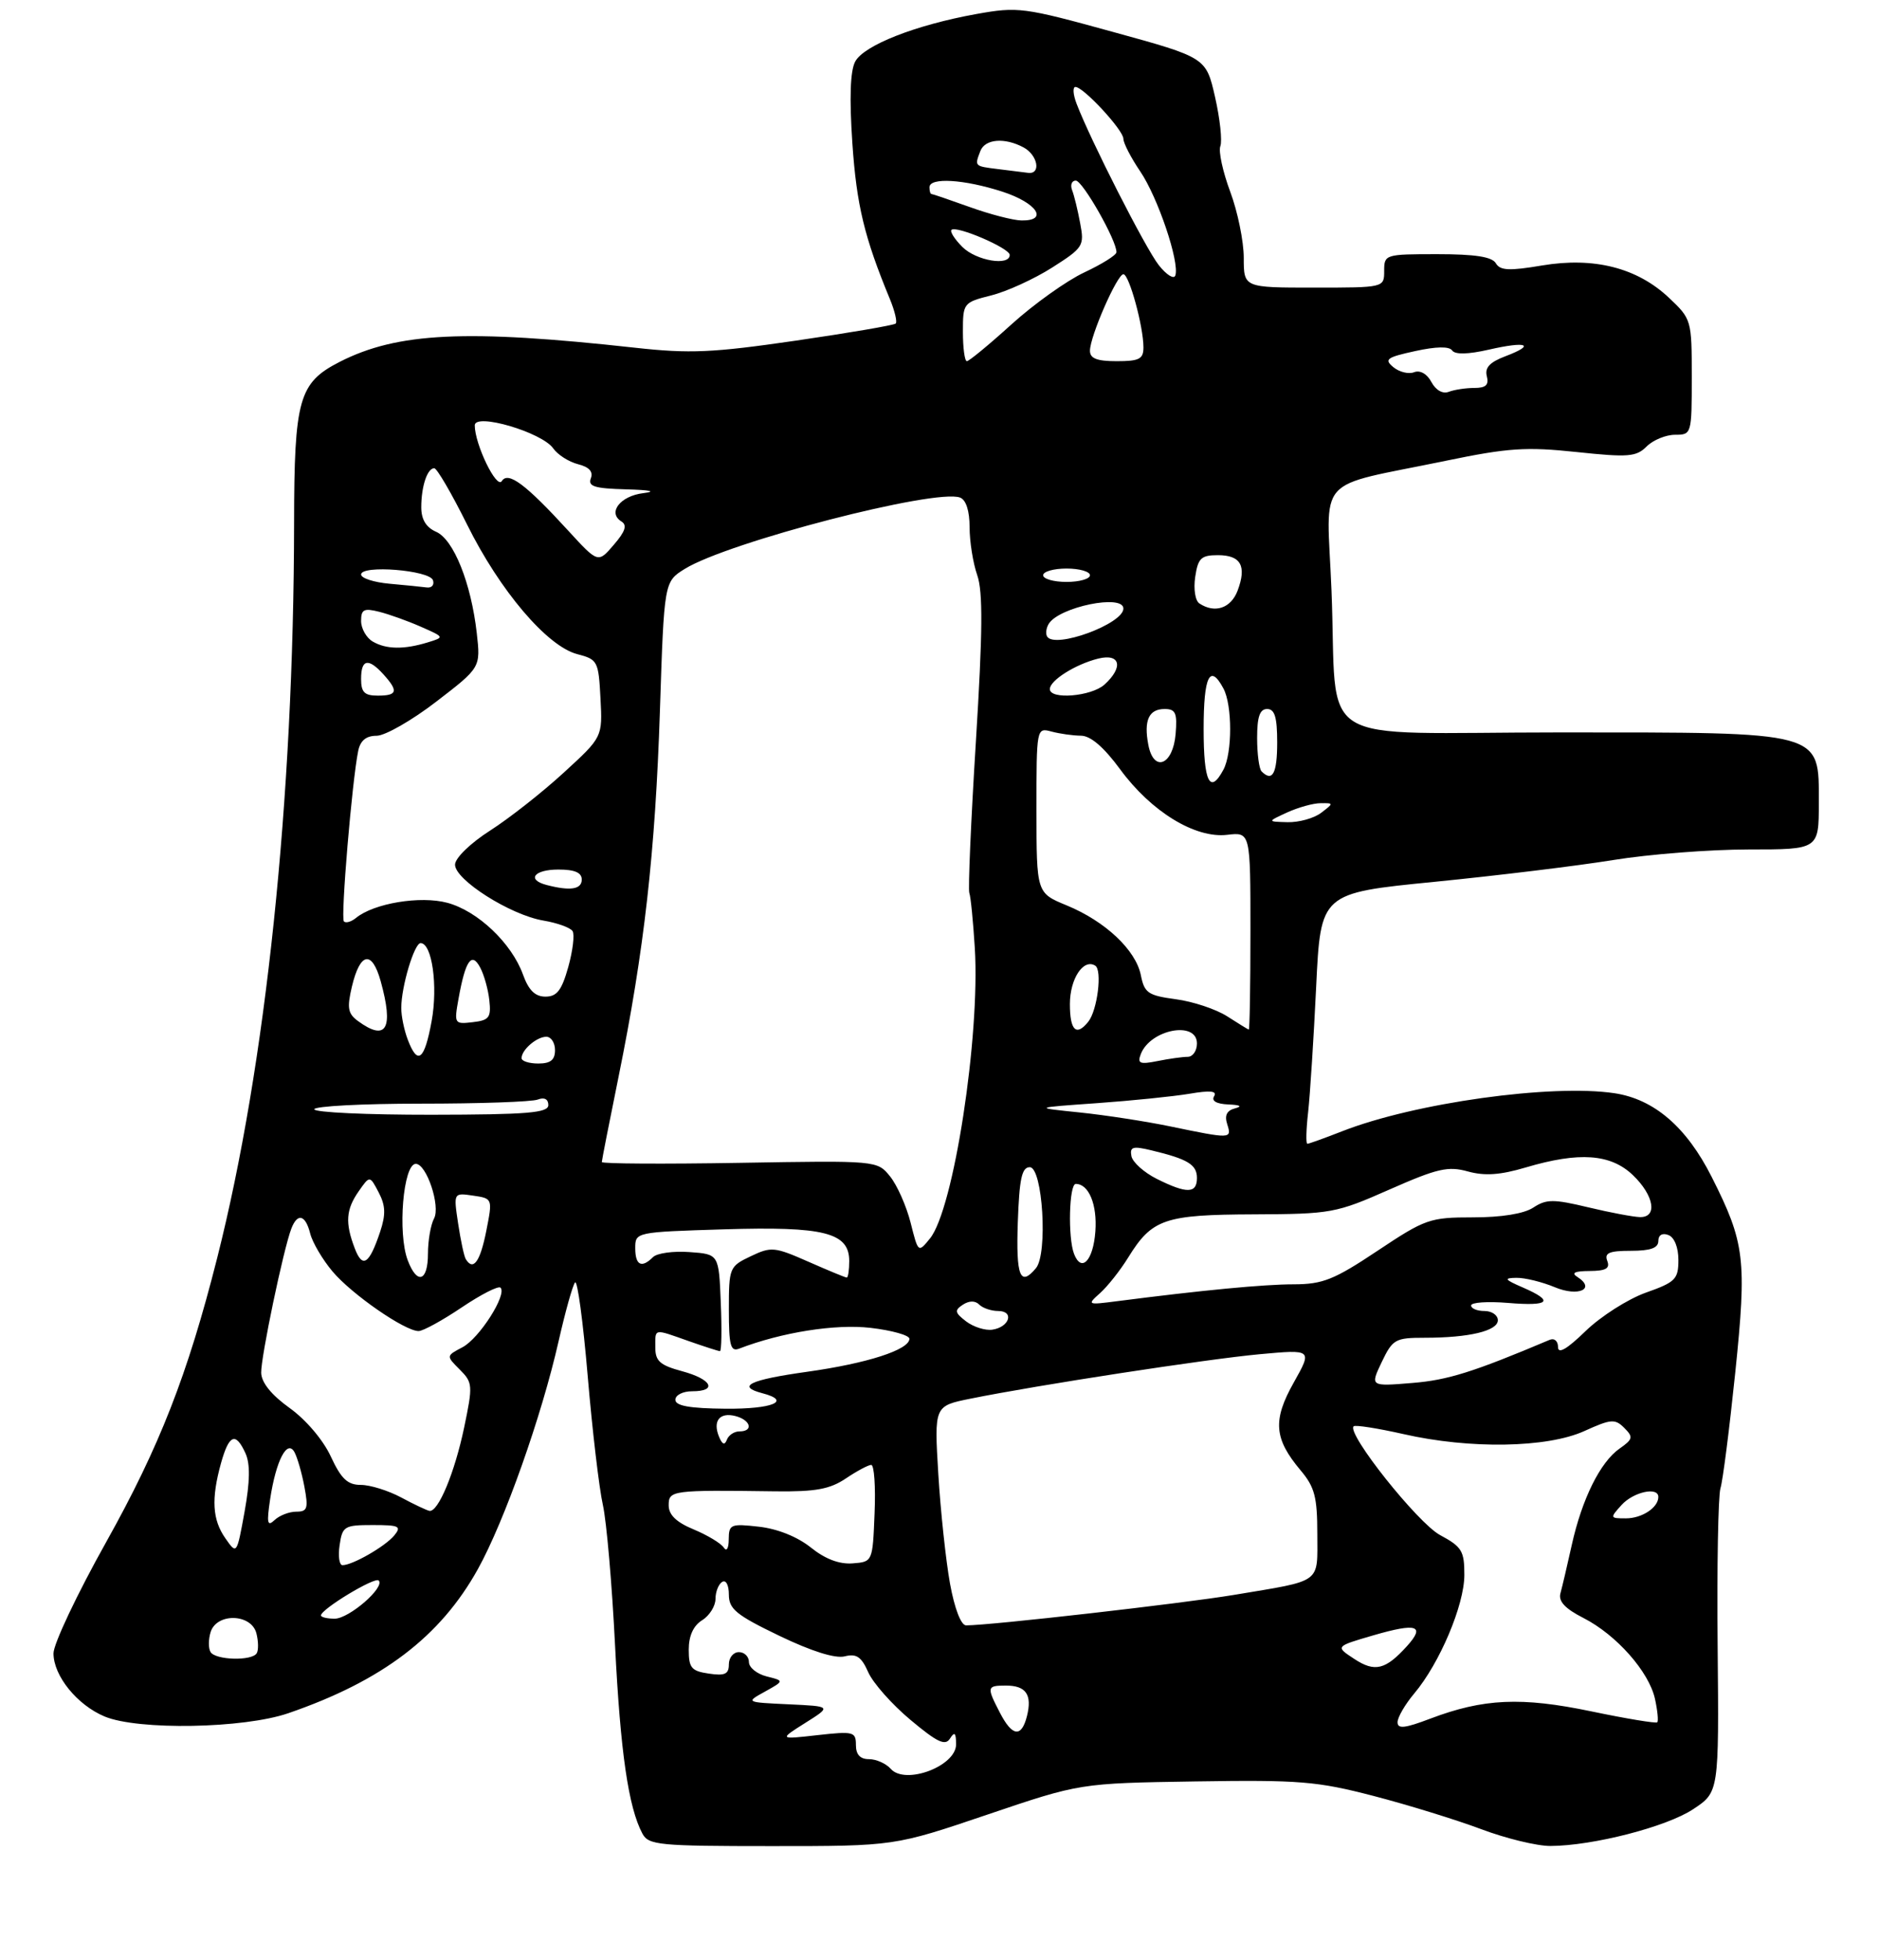 <?xml version="1.0" encoding="UTF-8" standalone="no"?>
<!DOCTYPE svg PUBLIC "-//W3C//DTD SVG 1.1//EN" "http://www.w3.org/Graphics/SVG/1.1/DTD/svg11.dtd" >
<svg xmlns="http://www.w3.org/2000/svg" xmlns:xlink="http://www.w3.org/1999/xlink" version="1.1" viewBox="0 0 281 293">
 <g >
 <path fill="currentColor"
d=" M 147.63 271.30 C 161.50 266.60 161.50 266.60 178.76 266.33 C 194.35 266.09 196.94 266.30 205.41 268.50 C 210.57 269.84 217.82 272.08 221.52 273.47 C 225.21 274.86 229.87 275.99 231.87 275.98 C 238.23 275.95 249.23 273.12 253.21 270.48 C 257.07 267.93 257.07 267.93 256.87 246.21 C 256.75 234.27 256.95 223.60 257.29 222.50 C 257.64 221.40 258.63 213.63 259.50 205.24 C 261.25 188.28 260.95 185.80 255.97 175.94 C 252.21 168.49 247.37 164.33 241.44 163.44 C 232.03 162.03 211.53 164.89 200.71 169.13 C 198.08 170.16 195.74 171.00 195.51 171.00 C 195.28 171.00 195.33 168.86 195.63 166.25 C 195.92 163.64 196.46 155.20 196.83 147.51 C 197.50 133.52 197.50 133.52 214.50 131.84 C 223.85 130.91 235.88 129.45 241.24 128.58 C 246.60 127.71 255.71 127.00 261.49 127.00 C 272.00 127.00 272.00 127.00 272.00 120.03 C 272.00 109.25 272.93 109.50 233.27 109.50 C 195.68 109.50 200.09 112.25 199.12 88.24 C 198.41 70.67 196.33 73.01 216.26 68.88 C 225.54 66.96 228.23 66.78 235.77 67.58 C 243.52 68.40 244.70 68.30 246.25 66.75 C 247.21 65.79 249.12 65.00 250.50 65.00 C 252.97 65.00 253.00 64.91 253.00 56.37 C 253.00 47.84 252.96 47.70 249.59 44.52 C 244.83 40.03 238.38 38.39 230.61 39.69 C 225.69 40.52 224.34 40.45 223.70 39.36 C 223.13 38.39 220.60 38.00 214.95 38.00 C 207.14 38.00 207.00 38.04 207.00 40.50 C 207.00 43.00 207.00 43.00 196.50 43.00 C 186.00 43.00 186.00 43.00 186.00 38.54 C 186.00 36.08 185.09 31.64 183.98 28.67 C 182.87 25.70 182.20 22.63 182.50 21.85 C 182.80 21.07 182.45 17.77 181.71 14.51 C 180.36 8.60 180.36 8.60 166.43 4.77 C 153.07 1.09 152.24 0.98 146.00 2.10 C 136.93 3.73 129.19 6.77 127.89 9.21 C 127.15 10.59 127.01 14.65 127.47 21.43 C 128.10 30.67 129.26 35.48 133.08 44.71 C 133.81 46.48 134.20 48.13 133.95 48.37 C 133.70 48.62 126.97 49.77 119.00 50.93 C 106.55 52.74 103.16 52.89 95.00 51.99 C 69.71 49.20 59.45 49.69 50.80 54.10 C 44.69 57.22 44.00 59.64 43.98 78.20 C 43.93 119.52 39.77 159.25 32.48 188.07 C 28.06 205.53 23.85 216.29 15.87 230.56 C 11.54 238.29 8.00 245.77 8.00 247.18 C 8.00 250.54 11.53 254.90 15.64 256.62 C 20.64 258.71 36.44 258.43 43.12 256.13 C 57.16 251.30 65.86 244.69 71.47 234.58 C 75.45 227.40 81.00 211.73 83.54 200.50 C 84.54 196.10 85.64 192.15 86.00 191.73 C 86.35 191.31 87.20 197.61 87.89 205.73 C 88.58 213.85 89.60 222.53 90.16 225.00 C 90.71 227.47 91.53 236.93 91.98 246.00 C 92.78 261.96 93.98 270.22 96.07 274.13 C 96.99 275.85 98.51 276.00 115.42 276.00 C 133.76 276.00 133.76 276.00 147.63 271.30 Z  M 133.21 264.45 C 132.50 263.65 131.04 263.00 129.96 263.00 C 128.63 263.00 128.00 262.32 128.00 260.88 C 128.00 258.90 127.64 258.81 122.25 259.41 C 116.50 260.06 116.50 260.06 120.43 257.58 C 124.37 255.10 124.37 255.10 117.93 254.80 C 111.50 254.50 111.50 254.50 114.40 252.90 C 117.29 251.29 117.29 251.29 114.65 250.63 C 113.19 250.26 112.00 249.30 112.00 248.48 C 112.00 247.67 111.33 247.00 110.50 247.00 C 109.67 247.00 109.00 247.82 109.00 248.83 C 109.00 250.29 108.40 250.57 106.00 250.21 C 103.40 249.83 103.00 249.36 103.00 246.63 C 103.00 244.56 103.69 243.05 105.00 242.23 C 106.10 241.55 107.00 240.11 107.00 239.05 C 107.00 237.99 107.45 236.84 108.00 236.50 C 108.57 236.15 109.00 236.98 109.00 238.40 C 109.00 240.56 110.11 241.46 116.55 244.56 C 121.35 246.87 124.91 247.99 126.33 247.63 C 128.08 247.19 128.82 247.69 129.84 250.00 C 130.55 251.61 133.39 254.82 136.16 257.13 C 140.17 260.49 141.36 261.05 142.07 259.92 C 142.75 258.84 142.97 259.04 142.98 260.77 C 143.01 264.04 135.39 266.91 133.21 264.45 Z  M 149.53 256.05 C 147.53 252.19 147.57 252.00 150.44 252.00 C 153.44 252.00 154.38 253.36 153.58 256.56 C 152.76 259.81 151.38 259.64 149.53 256.05 Z  M 209.00 257.48 C 209.00 256.75 210.12 254.82 211.49 253.19 C 215.30 248.67 218.98 239.97 218.99 235.48 C 219.00 231.87 218.62 231.25 215.36 229.50 C 212.02 227.70 201.36 214.31 202.43 213.24 C 202.66 213.00 206.02 213.53 209.88 214.40 C 219.83 216.67 231.36 216.47 236.93 213.95 C 240.92 212.14 241.52 212.09 242.90 213.47 C 244.28 214.85 244.21 215.16 242.20 216.57 C 239.31 218.59 236.58 224.10 235.05 231.00 C 234.38 234.03 233.62 237.27 233.36 238.20 C 233.03 239.40 234.04 240.49 236.79 241.89 C 241.73 244.41 246.61 249.93 247.50 254.00 C 247.88 255.73 248.03 257.30 247.84 257.49 C 247.65 257.68 243.22 256.95 238.00 255.86 C 227.51 253.67 221.85 253.93 213.88 256.95 C 210.09 258.39 209.00 258.51 209.00 257.48 Z  M 202.52 248.01 C 199.68 246.15 199.68 246.15 205.41 244.48 C 211.88 242.60 213.19 243.02 210.42 246.09 C 207.20 249.65 205.60 250.04 202.52 248.01 Z  M 31.49 246.99 C 31.15 246.44 31.16 245.09 31.50 243.99 C 32.42 241.10 37.57 241.24 38.34 244.17 C 38.65 245.37 38.67 246.72 38.39 247.17 C 37.67 248.35 32.24 248.20 31.49 246.99 Z  M 142.07 236.75 C 141.45 233.31 140.66 225.93 140.32 220.35 C 139.71 210.20 139.71 210.20 145.11 209.11 C 155.18 207.07 180.47 203.19 188.38 202.46 C 196.26 201.74 196.26 201.74 193.48 206.69 C 190.30 212.34 190.52 215.08 194.50 219.82 C 196.61 222.32 197.00 223.81 197.00 229.33 C 197.00 236.86 197.88 236.21 184.50 238.45 C 176.71 239.74 148.11 243.00 144.48 243.00 C 143.72 243.00 142.76 240.52 142.07 236.75 Z  M 48.00 241.51 C 48.00 240.58 56.05 235.71 56.63 236.29 C 57.63 237.29 52.20 242.00 50.05 242.00 C 48.92 242.00 48.00 241.78 48.00 241.51 Z  M 50.79 231.00 C 51.20 228.18 51.49 228.00 55.74 228.00 C 59.71 228.00 60.09 228.18 58.95 229.57 C 57.58 231.21 52.72 234.00 51.22 234.00 C 50.74 234.00 50.54 232.65 50.79 231.00 Z  M 121.26 231.36 C 119.26 229.76 116.28 228.56 113.51 228.25 C 109.29 227.77 109.00 227.89 108.98 230.12 C 108.98 231.50 108.66 232.02 108.23 231.36 C 107.83 230.74 105.81 229.52 103.75 228.66 C 101.14 227.58 100.00 226.48 100.00 225.05 C 100.00 222.81 100.43 222.75 116.00 222.96 C 121.98 223.03 124.11 222.64 126.50 221.03 C 128.15 219.92 129.86 219.01 130.29 219.01 C 130.73 219.00 130.96 222.26 130.79 226.25 C 130.50 233.50 130.50 233.50 127.50 233.73 C 125.51 233.88 123.40 233.08 121.26 231.36 Z  M 33.71 229.99 C 31.75 227.20 31.57 224.09 33.05 218.75 C 34.25 214.45 35.24 214.04 36.71 217.27 C 37.43 218.85 37.39 221.47 36.58 225.98 C 35.41 232.43 35.41 232.43 33.71 229.99 Z  M 40.40 224.12 C 41.27 218.38 42.94 215.14 44.03 217.09 C 44.46 217.87 45.13 220.19 45.52 222.25 C 46.13 225.52 45.98 226.00 44.31 226.00 C 43.26 226.00 41.80 226.56 41.07 227.25 C 39.98 228.28 39.86 227.74 40.40 224.12 Z  M 242.50 225.00 C 244.28 223.04 248.00 222.23 248.00 223.80 C 248.00 225.39 245.55 227.00 243.15 227.00 C 240.75 227.00 240.74 226.95 242.50 225.00 Z  M 60.00 223.88 C 58.08 222.85 55.36 222.00 53.97 222.00 C 51.98 222.00 51.03 221.11 49.47 217.75 C 48.33 215.28 45.74 212.24 43.31 210.50 C 40.59 208.55 39.10 206.71 39.06 205.24 C 39.00 202.95 42.38 186.77 43.57 183.68 C 44.49 181.29 45.68 181.60 46.39 184.42 C 46.73 185.76 48.23 188.31 49.73 190.09 C 52.60 193.50 60.54 199.00 62.60 199.00 C 63.26 199.00 66.16 197.41 69.04 195.47 C 71.92 193.53 74.53 192.20 74.85 192.51 C 75.87 193.53 71.67 200.11 69.16 201.42 C 66.71 202.71 66.71 202.71 68.75 204.75 C 70.70 206.70 70.73 207.10 69.41 213.43 C 67.99 220.19 65.53 226.10 64.22 225.88 C 63.83 225.81 61.92 224.91 60.00 223.88 Z  M 107.53 214.80 C 106.55 212.43 107.63 211.09 110.00 211.71 C 112.28 212.31 112.72 214.00 110.58 214.00 C 109.80 214.00 108.96 214.56 108.70 215.25 C 108.38 216.11 108.01 215.97 107.53 214.80 Z  M 101.00 209.27 C 101.00 208.57 102.12 208.00 103.50 208.00 C 107.36 208.00 106.46 206.20 102.00 205.00 C 98.71 204.11 98.00 203.49 98.00 201.46 C 98.00 198.55 97.67 198.62 103.00 200.50 C 105.34 201.32 107.44 202.00 107.67 202.00 C 107.90 202.00 107.96 198.74 107.79 194.75 C 107.50 187.50 107.50 187.50 103.11 187.19 C 100.70 187.01 98.25 187.35 97.66 187.94 C 95.95 189.65 95.00 189.17 95.00 186.60 C 95.00 184.21 95.05 184.20 108.25 183.79 C 123.27 183.33 127.00 184.27 127.00 188.53 C 127.00 189.89 126.83 191.00 126.63 191.00 C 126.42 191.00 123.84 189.93 120.89 188.63 C 115.83 186.40 115.33 186.35 112.26 187.82 C 109.08 189.33 109.00 189.53 109.00 195.79 C 109.00 201.15 109.25 202.12 110.53 201.63 C 116.91 199.18 124.93 197.91 130.19 198.52 C 133.38 198.89 136.00 199.63 136.00 200.15 C 136.00 201.79 129.70 203.83 120.68 205.09 C 112.12 206.29 110.08 207.26 114.00 208.29 C 118.45 209.45 115.56 210.67 108.50 210.61 C 103.13 210.56 101.00 210.18 101.00 209.27 Z  M 206.63 203.64 C 208.27 200.22 208.65 200.00 213.06 200.00 C 219.72 200.00 224.00 198.97 224.00 197.38 C 224.00 196.62 223.10 196.00 222.00 196.00 C 220.90 196.00 220.00 195.63 220.00 195.17 C 220.00 194.71 222.47 194.54 225.50 194.79 C 231.74 195.31 232.49 194.55 227.75 192.49 C 224.98 191.29 224.84 191.07 226.78 191.04 C 228.04 191.02 230.61 191.65 232.51 192.44 C 236.04 193.92 238.71 192.70 235.88 190.90 C 234.93 190.30 235.50 190.03 237.72 190.02 C 240.17 190.00 240.80 189.64 240.36 188.50 C 239.91 187.32 240.65 187.00 243.89 187.00 C 246.84 187.00 248.00 186.58 248.00 185.53 C 248.00 184.64 248.59 184.29 249.50 184.64 C 250.40 184.98 251.00 186.49 251.00 188.37 C 251.00 191.25 250.56 191.69 246.12 193.26 C 243.44 194.22 239.39 196.80 237.12 199.00 C 234.33 201.71 233.00 202.48 233.00 201.39 C 233.00 200.49 232.45 200.02 231.75 200.31 C 220.31 205.14 216.52 206.33 211.20 206.76 C 204.90 207.28 204.90 207.28 206.63 203.64 Z  M 144.49 197.56 C 142.78 196.25 142.71 195.90 143.99 195.06 C 144.94 194.44 145.83 194.43 146.44 195.04 C 146.97 195.57 148.25 196.00 149.28 196.00 C 151.72 196.00 150.97 198.41 148.41 198.79 C 147.35 198.95 145.59 198.39 144.49 197.56 Z  M 164.53 193.31 C 165.64 192.31 167.53 189.93 168.72 188.00 C 172.29 182.23 174.12 181.60 187.50 181.55 C 199.09 181.50 199.79 181.37 207.79 177.84 C 214.95 174.68 216.55 174.31 219.53 175.14 C 222.05 175.83 224.36 175.67 228.17 174.54 C 236.16 172.17 240.87 172.50 244.20 175.69 C 247.37 178.73 247.92 182.02 245.25 181.96 C 244.29 181.94 240.81 181.29 237.52 180.50 C 232.30 179.25 231.25 179.26 229.30 180.54 C 227.90 181.46 224.55 182.00 220.29 182.00 C 213.81 182.00 213.15 182.24 206.00 187.00 C 199.52 191.32 197.82 192.00 193.50 192.01 C 189.01 192.01 179.73 192.90 167.00 194.54 C 162.59 195.11 162.54 195.08 164.53 193.31 Z  M 60.98 188.43 C 59.43 184.37 60.30 174.00 62.18 174.00 C 63.79 174.00 65.90 180.32 64.91 182.17 C 64.41 183.10 64.00 185.47 64.00 187.43 C 64.00 191.59 62.38 192.13 60.98 188.43 Z  M 152.21 182.75 C 152.44 176.21 152.81 174.50 154.00 174.50 C 155.93 174.50 156.72 187.42 154.93 189.59 C 152.56 192.43 151.93 190.83 152.21 182.75 Z  M 53.04 186.60 C 51.59 182.80 51.74 180.82 53.65 178.09 C 55.30 175.73 55.30 175.73 56.63 178.27 C 57.66 180.24 57.71 181.56 56.85 184.15 C 55.21 189.05 54.21 189.69 53.04 186.60 Z  M 69.66 188.25 C 69.40 187.84 68.89 185.43 68.51 182.91 C 67.82 178.32 67.82 178.32 70.75 178.75 C 73.68 179.18 73.68 179.18 72.71 184.09 C 71.80 188.65 70.77 190.06 69.66 188.25 Z  M 160.62 187.46 C 159.68 185.01 159.88 177.00 160.88 177.00 C 162.83 177.00 164.10 180.09 163.81 184.10 C 163.49 188.47 161.73 190.33 160.62 187.46 Z  M 136.18 182.80 C 135.55 180.31 134.17 177.20 133.11 175.88 C 131.18 173.50 131.18 173.50 110.59 173.85 C 99.26 174.04 90.00 173.99 90.00 173.73 C 90.00 173.48 91.13 167.73 92.51 160.95 C 96.33 142.17 98.00 127.40 98.69 106.23 C 99.32 86.97 99.32 86.97 102.41 85.05 C 108.92 81.03 139.94 73.00 143.58 74.39 C 144.47 74.73 145.00 76.38 145.00 78.82 C 145.00 80.95 145.51 84.18 146.14 85.98 C 147.01 88.46 146.96 94.48 145.94 110.88 C 145.20 122.77 144.76 132.95 144.96 133.50 C 145.17 134.05 145.53 137.75 145.78 141.73 C 146.59 155.00 142.61 180.79 139.08 185.15 C 137.32 187.32 137.32 187.32 136.18 182.80 Z  M 173.00 176.25 C 171.08 175.29 169.37 173.75 169.20 172.84 C 168.94 171.45 169.41 171.31 172.19 171.98 C 177.62 173.28 179.00 174.11 179.00 176.11 C 179.00 178.46 177.49 178.49 173.00 176.25 Z  M 175.00 168.40 C 171.43 167.66 165.35 166.72 161.50 166.32 C 154.50 165.60 154.50 165.60 164.01 164.93 C 169.24 164.56 175.49 163.92 177.89 163.52 C 180.99 162.99 182.05 163.10 181.57 163.89 C 181.13 164.59 181.91 165.04 183.69 165.12 C 185.46 165.19 185.84 165.40 184.71 165.70 C 183.46 166.02 183.10 166.75 183.53 168.08 C 184.23 170.29 184.13 170.29 175.00 168.40 Z  M 47.00 165.84 C 47.00 165.38 54.16 165.00 62.92 165.00 C 71.67 165.00 79.55 164.73 80.42 164.39 C 81.40 164.01 82.00 164.32 82.00 165.21 C 82.00 166.38 78.95 166.64 64.50 166.66 C 54.88 166.67 47.00 166.31 47.00 165.84 Z  M 78.00 158.20 C 78.00 156.95 80.26 155.00 81.70 155.00 C 82.42 155.00 83.00 155.90 83.00 157.00 C 83.00 158.47 82.33 159.00 80.50 159.00 C 79.12 159.00 78.00 158.64 78.00 158.20 Z  M 170.60 157.60 C 172.02 153.89 179.00 152.56 179.00 156.00 C 179.00 157.10 178.38 158.00 177.62 158.00 C 176.87 158.00 174.84 158.28 173.11 158.63 C 170.46 159.16 170.06 159.00 170.60 157.60 Z  M 60.98 155.43 C 60.44 154.02 60.00 151.89 60.01 150.68 C 60.01 147.50 61.96 141.00 62.90 141.00 C 64.61 141.00 65.51 147.40 64.55 152.66 C 63.47 158.54 62.46 159.33 60.98 155.43 Z  M 53.55 152.66 C 52.02 151.54 51.87 150.71 52.63 147.49 C 53.85 142.35 55.63 142.02 56.93 146.69 C 58.90 153.79 57.79 155.76 53.55 152.66 Z  M 160.00 150.12 C 160.00 146.33 162.02 143.27 163.79 144.37 C 164.86 145.03 164.12 151.03 162.75 152.75 C 160.96 154.99 160.00 154.07 160.00 150.12 Z  M 183.50 151.93 C 181.85 150.88 178.41 149.73 175.85 149.39 C 171.69 148.83 171.14 148.46 170.61 145.79 C 169.85 142.02 165.29 137.73 159.50 135.35 C 155.01 133.50 155.01 133.50 155.00 121.13 C 155.00 108.80 155.01 108.77 157.25 109.37 C 158.49 109.70 160.47 109.98 161.66 109.99 C 163.10 110.00 165.07 111.69 167.51 115.01 C 172.16 121.35 178.73 125.37 183.52 124.81 C 187.00 124.40 187.00 124.40 187.00 139.20 C 187.00 147.34 186.89 153.97 186.75 153.93 C 186.61 153.89 185.15 152.99 183.50 151.93 Z  M 68.57 149.32 C 69.60 143.58 70.53 142.24 71.81 144.65 C 72.39 145.73 73.01 147.94 73.18 149.56 C 73.46 152.13 73.15 152.54 70.69 152.82 C 67.95 153.14 67.90 153.06 68.57 149.32 Z  M 78.21 145.70 C 76.51 141.00 71.44 136.19 66.89 134.97 C 62.86 133.89 55.91 135.04 53.23 137.24 C 52.53 137.81 51.72 138.05 51.43 137.76 C 50.92 137.26 52.65 116.71 53.57 112.25 C 53.89 110.71 54.76 110.00 56.32 110.00 C 57.58 110.00 61.59 107.71 65.24 104.90 C 71.88 99.80 71.88 99.80 71.30 94.65 C 70.45 87.18 67.85 80.67 65.23 79.51 C 63.72 78.85 63.00 77.66 63.00 75.84 C 63.00 72.72 63.90 70.00 64.94 70.00 C 65.34 70.00 67.54 73.77 69.83 78.38 C 74.74 88.30 81.83 96.64 86.34 97.80 C 89.38 98.59 89.51 98.84 89.80 104.41 C 90.11 110.20 90.11 110.20 84.30 115.52 C 81.11 118.45 76.16 122.34 73.30 124.17 C 70.37 126.04 68.08 128.26 68.05 129.25 C 67.99 131.51 76.32 136.80 81.27 137.63 C 83.35 137.98 85.31 138.69 85.63 139.21 C 85.95 139.73 85.66 142.15 84.98 144.58 C 84.00 148.07 83.28 149.00 81.57 149.00 C 80.02 149.00 79.06 148.05 78.21 145.70 Z  M 81.75 132.31 C 78.71 131.52 79.86 130.00 83.50 130.00 C 85.94 130.00 87.00 130.45 87.00 131.50 C 87.00 132.97 85.27 133.23 81.75 132.31 Z  M 192.50 121.46 C 194.15 120.71 196.40 120.08 197.50 120.08 C 199.47 120.06 199.47 120.08 197.56 121.53 C 196.49 122.34 194.24 122.96 192.56 122.92 C 189.50 122.84 189.50 122.84 192.50 121.46 Z  M 180.00 109.00 C 180.00 101.07 180.94 99.15 182.96 102.93 C 184.30 105.43 184.30 112.57 182.96 115.07 C 180.94 118.85 180.00 116.93 180.00 109.00 Z  M 188.67 115.33 C 188.30 114.97 188.00 112.72 188.00 110.33 C 188.00 107.15 188.40 106.00 189.50 106.00 C 190.63 106.00 191.00 107.22 191.00 111.00 C 191.00 115.65 190.29 116.96 188.67 115.33 Z  M 171.73 111.36 C 171.03 107.70 171.80 106.00 174.17 106.00 C 175.81 106.00 176.07 106.59 175.81 109.74 C 175.42 114.40 172.53 115.55 171.73 111.36 Z  M 54.00 101.50 C 54.00 98.54 55.08 98.32 57.35 100.83 C 59.61 103.33 59.43 104.00 56.50 104.00 C 54.50 104.00 54.00 103.50 54.00 101.50 Z  M 157.00 103.02 C 157.00 101.72 160.85 99.30 164.25 98.46 C 167.55 97.65 168.04 99.75 165.17 102.35 C 163.21 104.12 157.00 104.64 157.00 103.02 Z  M 55.75 95.92 C 54.79 95.36 54.00 93.97 54.00 92.84 C 54.00 91.11 54.42 90.89 56.69 91.46 C 58.18 91.83 60.99 92.84 62.94 93.70 C 66.48 95.26 66.48 95.27 64.00 96.03 C 60.43 97.13 57.76 97.09 55.75 95.92 Z  M 156.60 95.17 C 156.34 94.75 156.45 93.89 156.84 93.26 C 158.40 90.74 168.00 88.77 168.00 90.98 C 168.00 93.27 157.76 97.04 156.60 95.17 Z  M 179.38 90.23 C 178.74 89.82 178.47 88.08 178.74 86.25 C 179.16 83.44 179.62 83.00 182.14 83.00 C 185.58 83.00 186.47 84.63 185.07 88.33 C 184.07 90.94 181.68 91.74 179.38 90.23 Z  M 58.25 87.27 C 55.91 87.06 54.00 86.44 54.00 85.89 C 54.00 84.42 64.26 85.24 64.75 86.75 C 64.98 87.44 64.57 87.92 63.83 87.83 C 63.10 87.73 60.59 87.48 58.25 87.27 Z  M 156.00 86.00 C 156.00 85.45 157.57 85.00 159.50 85.00 C 161.43 85.00 163.00 85.45 163.00 86.00 C 163.00 86.55 161.43 87.00 159.50 87.00 C 157.57 87.00 156.00 86.55 156.00 86.00 Z  M 84.99 79.35 C 78.61 72.38 75.98 70.42 75.04 71.93 C 74.27 73.17 71.00 66.42 71.00 63.59 C 71.00 61.68 81.03 64.62 82.73 67.03 C 83.40 67.99 85.07 69.05 86.44 69.40 C 88.11 69.82 88.74 70.51 88.36 71.51 C 87.90 72.72 88.90 73.03 93.64 73.16 C 97.28 73.26 98.25 73.47 96.19 73.73 C 92.75 74.15 90.82 76.65 92.93 77.96 C 93.82 78.51 93.52 79.45 91.79 81.45 C 89.44 84.20 89.44 84.20 84.99 79.35 Z  M 214.06 57.11 C 213.41 55.89 212.37 55.30 211.47 55.65 C 210.65 55.97 209.25 55.62 208.37 54.89 C 206.96 53.72 207.37 53.42 211.63 52.49 C 214.78 51.80 216.74 51.76 217.17 52.40 C 217.61 53.03 219.56 52.98 222.67 52.27 C 228.36 50.97 229.73 51.52 225.13 53.26 C 222.80 54.14 222.02 54.97 222.35 56.24 C 222.69 57.55 222.21 58.00 220.49 58.00 C 219.21 58.00 217.49 58.26 216.66 58.58 C 215.75 58.93 214.72 58.34 214.06 57.11 Z  M 144.00 49.62 C 144.00 45.30 144.06 45.22 148.25 44.16 C 150.59 43.57 154.68 41.70 157.35 40.00 C 162.00 37.04 162.18 36.76 161.54 33.39 C 161.18 31.45 160.64 29.21 160.33 28.43 C 160.03 27.64 160.28 27.00 160.88 27.00 C 161.91 27.00 167.05 36.05 166.96 37.72 C 166.94 38.15 164.77 39.50 162.15 40.73 C 159.52 41.96 154.63 45.45 151.28 48.48 C 147.93 51.52 144.92 54.00 144.59 54.00 C 144.27 54.00 144.00 52.03 144.00 49.62 Z  M 163.00 52.44 C 163.00 50.29 167.07 41.00 168.00 41.00 C 168.86 41.00 171.00 48.81 171.00 51.94 C 171.00 53.68 170.37 54.00 167.00 54.00 C 164.04 54.00 163.00 53.59 163.00 52.44 Z  M 173.29 39.64 C 171.30 37.11 163.06 20.92 160.99 15.48 C 160.47 14.11 160.40 13.00 160.83 13.00 C 162.03 13.00 168.00 19.45 168.00 20.75 C 168.00 21.39 169.13 23.58 170.52 25.63 C 173.15 29.50 176.43 39.21 175.77 41.18 C 175.57 41.80 174.45 41.11 173.29 39.64 Z  M 143.92 36.92 C 142.77 35.77 142.04 34.63 142.29 34.37 C 143.00 33.67 151.00 37.10 151.00 38.11 C 151.00 39.83 145.98 38.98 143.92 36.92 Z  M 145.04 30.96 C 142.03 29.88 139.45 29.00 139.29 29.00 C 139.13 29.00 139.00 28.55 139.00 28.00 C 139.00 26.49 144.15 26.80 149.89 28.65 C 155.07 30.33 156.87 33.03 152.75 32.96 C 151.51 32.94 148.04 32.04 145.04 30.96 Z  M 149.25 25.28 C 145.70 24.84 145.73 24.87 146.61 22.58 C 147.30 20.77 150.24 20.52 153.07 22.04 C 155.20 23.18 155.73 26.09 153.75 25.84 C 153.06 25.75 151.04 25.50 149.25 25.28 Z "/>
</g>
</svg>